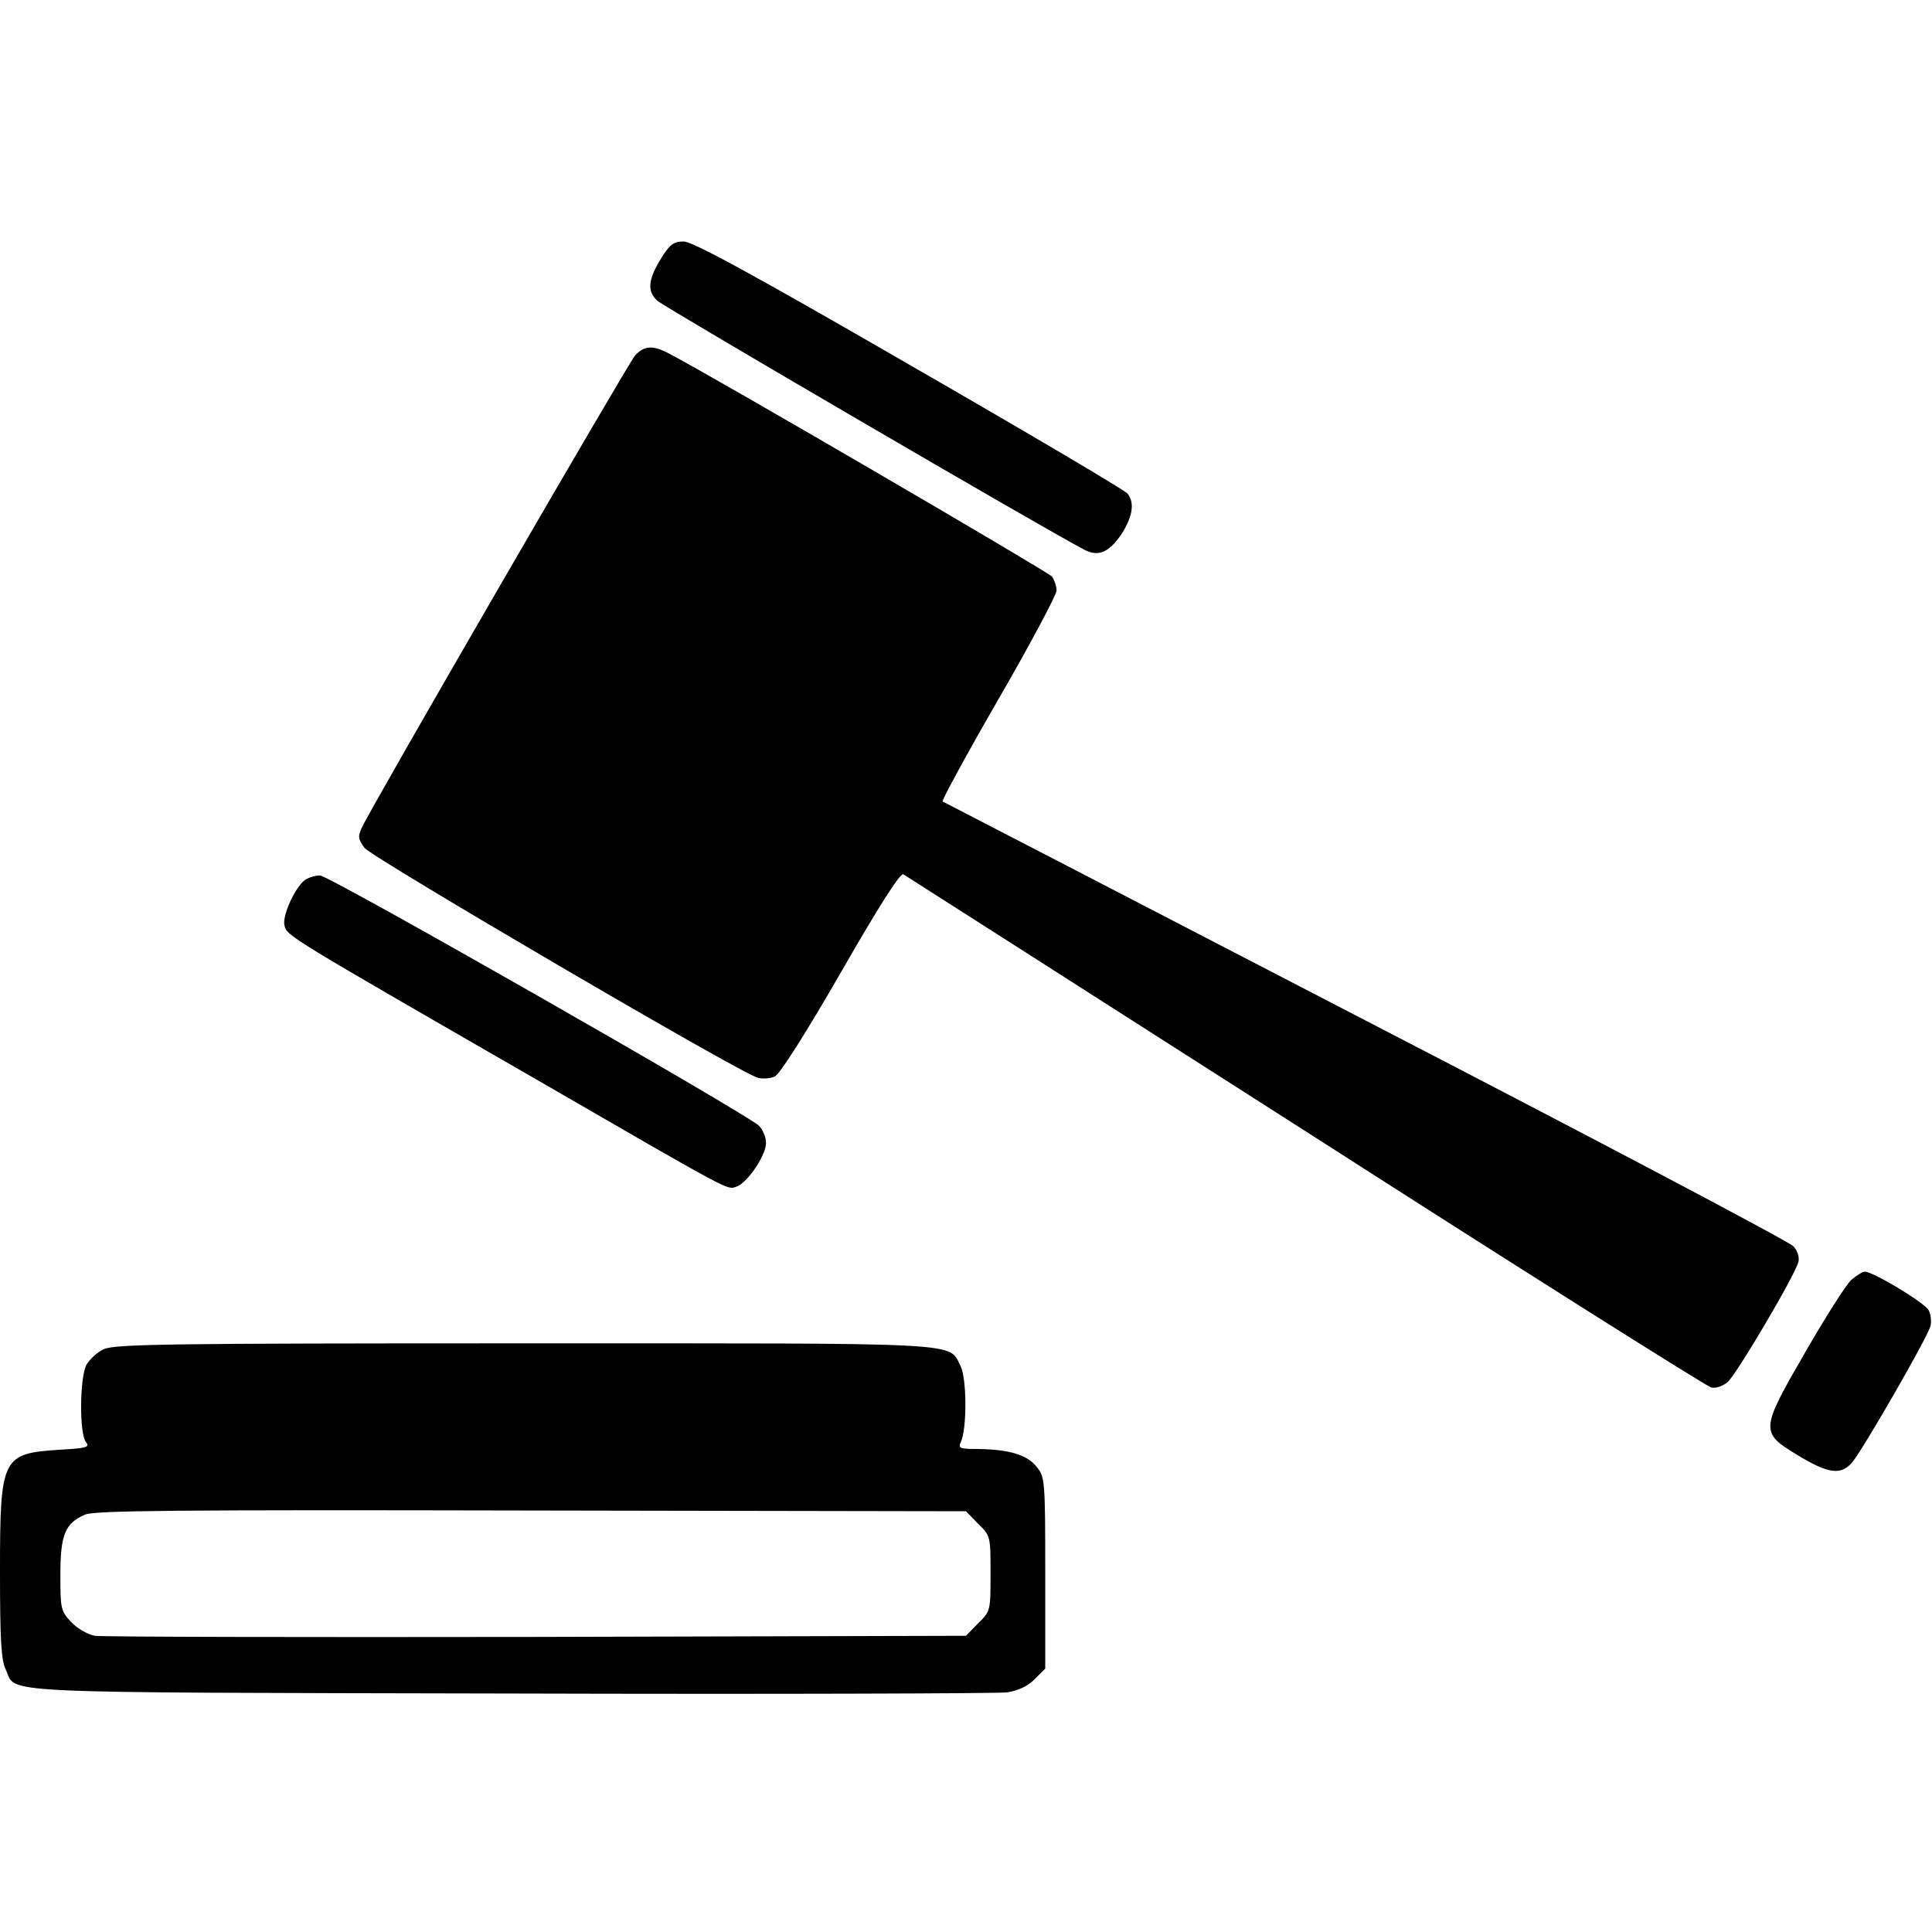 <?xml version="1.0" standalone="no"?>
<!DOCTYPE svg PUBLIC "-//W3C//DTD SVG 20010904//EN"
 "http://www.w3.org/TR/2001/REC-SVG-20010904/DTD/svg10.dtd">
<svg version="1.0" xmlns="http://www.w3.org/2000/svg"
 width="512pt" height="512pt" viewBox="0 0 512 512"
 preserveAspectRatio="xMidYMid meet">

<g transform="translate(0,512) scale(0.1,-0.1)"
fill="#000000" stroke="none">
<path d="M1755 4440 c-38 -60 -41 -91 -13 -117 19 -17 1031 -608 1132 -660 38
-20 67 -6 101 46 27 45 32 79 13 103 -7 9 -268 163 -579 342 -417 241 -574
326 -597 326 -26 0 -36 -7 -57 -40z"/>
<path d="M1683 4178 c-19 -22 -699 -1196 -724 -1251 -11 -24 -10 -31 7 -54 19
-25 997 -598 1042 -609 13 -4 33 -2 45 3 14 7 79 109 176 277 98 171 157 264
165 259 6 -4 486 -310 1066 -681 580 -372 1064 -677 1075 -679 12 -3 31 4 43
14 23 19 179 283 188 319 3 12 -2 29 -13 41 -10 12 -520 281 -1133 598 -613
318 -1118 579 -1122 581 -3 2 63 124 148 271 85 147 154 277 154 288 0 12 -6
28 -12 37 -11 13 -908 536 -1015 591 -43 23 -66 21 -90 -5z"/>
<path d="M808 2788 c-27 -21 -61 -96 -54 -121 6 -27 10 -29 661 -404 531 -307
511 -296 536 -288 29 9 79 83 79 116 0 16 -9 36 -19 46 -40 36 -1139 663
-1163 663 -13 0 -31 -6 -40 -12z"/>
<path d="M4906 1728 c-14 -13 -68 -98 -121 -190 -121 -209 -121 -214 -20 -275
79 -48 113 -53 142 -20 26 28 202 334 209 363 3 12 1 31 -5 42 -11 20 -147
102 -169 102 -6 0 -22 -10 -36 -22z"/>
<path d="M274 1544 c-17 -8 -37 -27 -45 -41 -18 -34 -19 -184 -1 -205 11 -13
2 -16 -71 -20 -152 -10 -157 -20 -157 -323 0 -181 3 -233 15 -259 31 -65 -67
-61 1335 -64 701 -2 1295 0 1319 3 30 5 54 16 73 35 l28 28 0 254 c0 247 -1
254 -23 281 -25 32 -74 46 -156 47 -47 0 -52 2 -45 18 17 35 16 168 0 201 -34
65 34 61 -1158 61 -953 0 -1087 -2 -1114 -16z m2318 -462 c33 -32 33 -33 33
-132 0 -99 0 -100 -33 -132 l-32 -33 -1138 -3 c-625 -1 -1152 0 -1171 3 -20 4
-47 20 -63 37 -27 29 -28 35 -28 124 0 106 12 137 65 160 24 11 239 13 1182
11 l1153 -2 32 -33z"/>
</g>
</svg>
